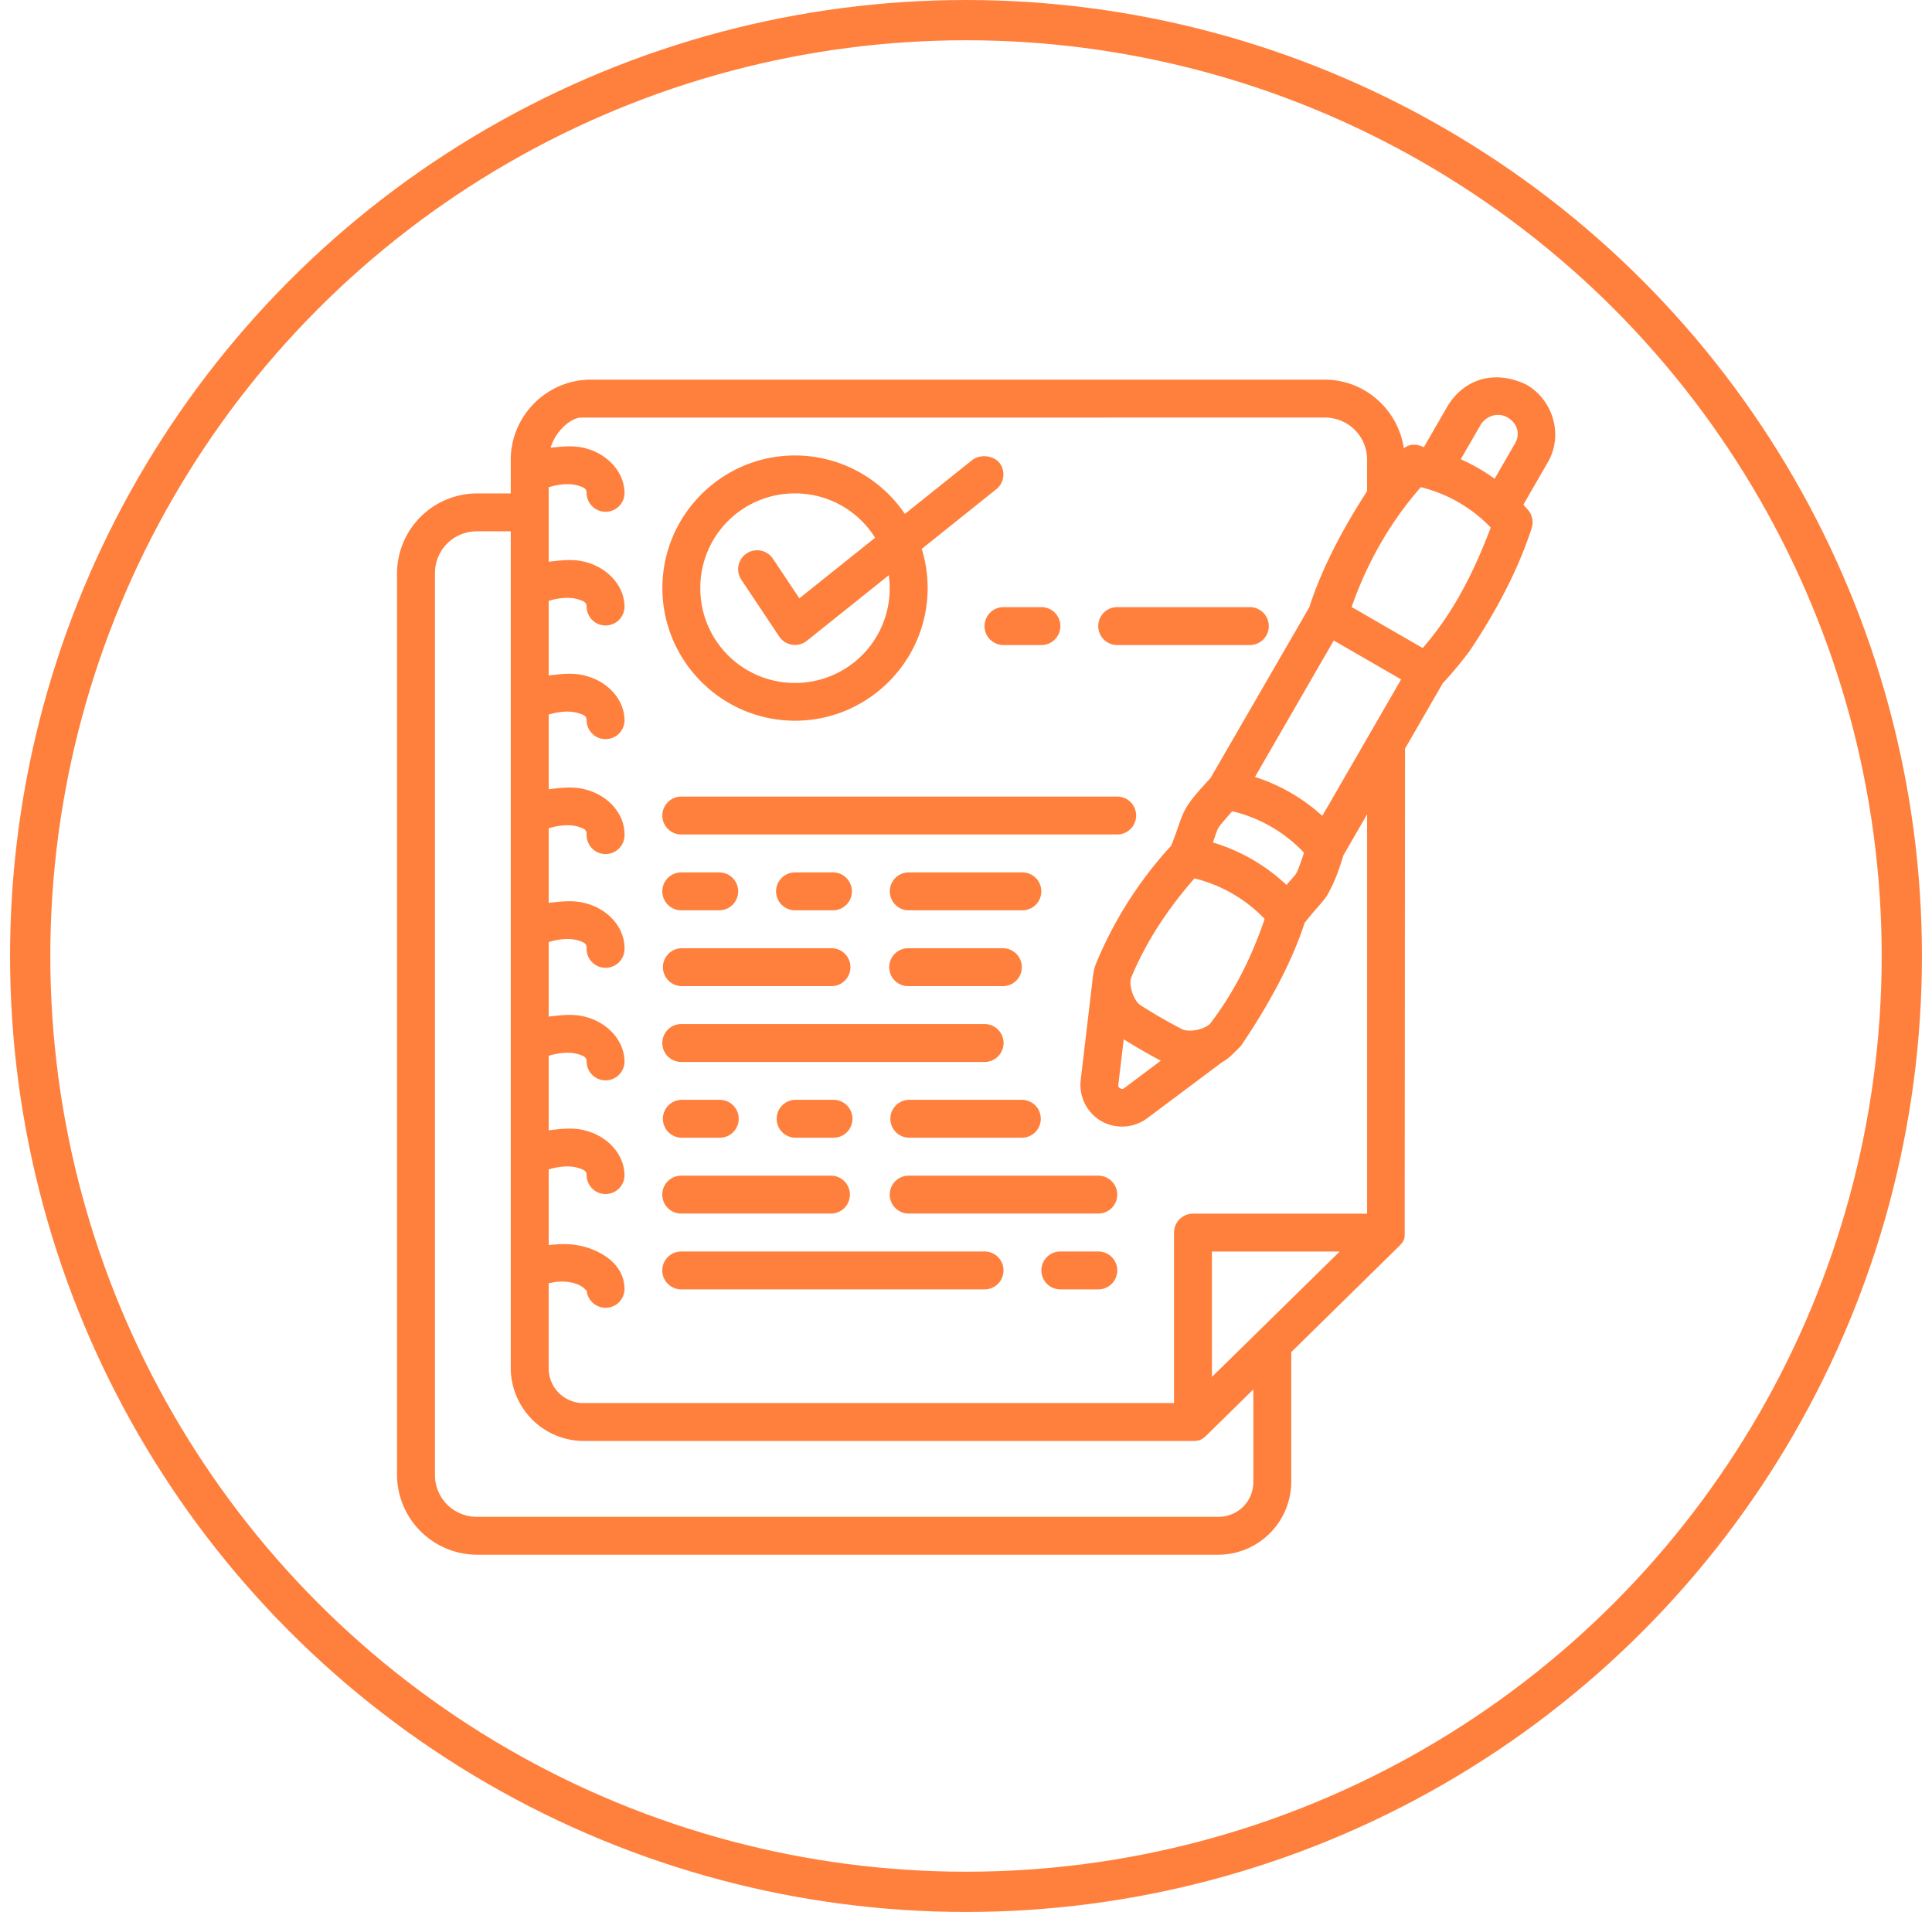 <svg width="96" height="95" fill="none" xmlns="http://www.w3.org/2000/svg"><circle cx="48" cy="47.5" r="46.5" stroke="#FF803D" stroke-width="2"/><path fill-rule="evenodd" clip-rule="evenodd" d="M70.75 22.222c-.392-.19-.728-.157-.995.052-.283-1.916-1.935-3.41-3.925-3.41H29.355c-2.186 0-3.976 1.797-3.976 3.983v1.669h-1.676a3.989 3.989 0 00-3.976 3.976v44.782a3.989 3.989 0 003.976 3.976h36.838a3.636 3.636 0 003.621-3.621v-6.447l5.284-5.19c.236-.237.355-.343.352-.664l.017-24.132 1.874-3.245c.147-.158.725-.787 1.332-1.6 1.36-2.022 2.445-4.117 3.088-6.114a.941.941 0 00-.191-.91c-.072-.084-.152-.17-.223-.25l1.214-2.105c.783-1.356.27-3.091-1.065-3.862-1.689-.799-3.153-.193-3.918 1.074l-1.176 2.038zm3.79-1.602a.93.93 0 01.363.118c.497.286.652.82.378 1.295l-1.014 1.756a9.118 9.118 0 00-1.683-.97l.977-1.691c.205-.356.6-.546.978-.508zm-8.71.127c1.169 0 2.1.932 2.1 2.1v1.558c-1.24 1.91-2.277 3.91-2.872 5.768l-4.91 8.488-.062.067c-.752.82-1.069 1.198-1.287 1.679-.203.447-.272.79-.602 1.61l-.025.028a19.814 19.814 0 00-3.692 5.788c-.176.413-.185.836-.235 1.212l-.546 4.618a2.092 2.092 0 001.017 2.04 2.1 2.1 0 002.28-.134l3.723-2.788c.39-.209.675-.558.936-.804 1.363-2.004 2.539-4.16 3.17-6.12.552-.706.814-.932 1.101-1.335.45-.8.618-1.36.83-2.028l1.175-2.035v19.844h-8.648a.942.942 0 00-.946.938v8.474H29.002a1.724 1.724 0 01-1.739-1.738v-4.21c.521-.14.997-.1 1.35.017.469.156.536.442.536.285a.942.942 0 001.883 0c0-1.099-.876-1.756-1.82-2.071-.72-.224-1.296-.203-1.948-.133v-3.759c.563-.177 1.073-.181 1.405-.092.431.117.48.208.48.403a.942.942 0 001.883 0c0-1.105-.896-1.959-1.878-2.224-.635-.195-1.3-.099-1.89-.032v-3.699c.563-.179 1.073-.188 1.405-.099.431.117.48.21.48.405a.942.942 0 001.883 0c0-1.105-.896-1.96-1.878-2.226-.636-.193-1.3-.097-1.89-.032v-3.7c.563-.179 1.073-.187 1.405-.098.431.117.48.208.48.403a.942.942 0 101.883 0c0-1.105-.896-1.953-1.878-2.218-.635-.194-1.3-.1-1.89-.037v-3.702c.563-.179 1.073-.187 1.405-.098.431.117.48.208.48.403a.942.942 0 101.883 0c0-1.105-.896-1.953-1.878-2.218-.636-.193-1.3-.097-1.89-.032v-3.706c.563-.177 1.073-.182 1.405-.092.431.116.48.207.48.403a.942.942 0 001.883-.008c0-1.105-.896-1.951-1.878-2.216-.635-.195-1.3-.1-1.89-.032v-3.706c.563-.178 1.073-.182 1.405-.092.431.116.48.207.48.403a.942.942 0 001.883 0c0-1.105-.896-1.96-1.878-2.224-.635-.195-1.3-.099-1.89-.032v-3.699c.563-.18 1.073-.189 1.405-.1.431.117.48.21.48.406a.942.942 0 001.883 0c0-1.105-.896-1.961-1.878-2.226-.604-.183-1.228-.104-1.793-.046.256-.868 1.038-1.497 1.517-1.497l36.953-.002zM48.333 22.84l-3.371 2.696a6.594 6.594 0 00-5.458-2.906c-3.629 0-6.59 2.96-6.59 6.59s2.961 6.59 6.59 6.59c3.63 0 6.59-2.96 6.59-6.59 0-.677-.102-1.331-.294-1.947l3.708-2.967a.942.942 0 00.146-1.32c-.29-.343-.914-.433-1.32-.146zM70.6 24.206a7.18 7.18 0 013.474 2.007c-.895 2.361-1.909 4.295-3.38 5.985-1.178-.678-2.355-1.358-3.532-2.038.761-2.186 1.91-4.213 3.438-5.954zm-31.095.31a4.68 4.68 0 013.978 2.203l-3.763 3.01-1.314-1.967a.942.942 0 10-1.57 1.043l1.883 2.822a.942.942 0 001.37.215l4.074-3.26a4.697 4.697 0 01-4.659 5.352 4.697 4.697 0 01-4.706-4.713 4.69 4.69 0 014.706-4.705zm-15.802 1.883h1.676v41.577A3.636 3.636 0 0029 71.598h30.185c.389.008.515-.046.758-.27l2.336-2.296v4.596c0 .972-.767 1.738-1.739 1.738H23.703a2.076 2.076 0 01-2.091-2.093V28.492c0-1.169.923-2.093 2.091-2.093zm26.16 3.767a.942.942 0 000 1.885h1.884a.942.942 0 000-1.885h-1.884zm5.65 0a.942.942 0 100 1.885h6.59a.942.942 0 100-1.885h-6.59zm10.76 1.659l3.348 1.933-3.916 6.78a9.111 9.111 0 00-3.346-1.934l3.915-6.78zm-32.42 7.754a.942.942 0 000 1.884h21.66a.942.942 0 000-1.884h-21.66zm27.377.73a7.19 7.19 0 013.567 2.06c-.165.49-.317.93-.405 1.054-.068.095-.234.277-.467.548a9.118 9.118 0 00-3.655-2.11c.118-.337.195-.572.243-.678.063-.138.375-.486.717-.874zm-27.378 3.037a.942.942 0 000 1.885h1.886a.942.942 0 000-1.885h-1.886zm5.653 0a.942.942 0 100 1.885h1.883a.942.942 0 000-1.885h-1.883zm5.652 0a.942.942 0 100 1.885H50.8a.942.942 0 100-1.885h-5.644zm14.195.3a7.183 7.183 0 013.488 2.014c-.63 1.854-1.5 3.62-2.686 5.172-.236.309-1.065.489-1.429.3a25.993 25.993 0 01-2.056-1.187c-.346-.22-.604-1.03-.454-1.388.75-1.803 1.846-3.44 3.137-4.911zm-25.5 3.469a.942.942 0 000 1.883h7.433a.942.942 0 100-1.883h-7.433zm11.305 0a.942.942 0 100 1.883h4.706a.942.942 0 000-1.883h-4.706zm-11.305 3.767a.942.942 0 000 1.885h15.072a.942.942 0 000-1.885H33.852zm21.984.757c.602.379 1.216.733 1.844 1.065l-1.81 1.356c-.097.072-.14.05-.21.011-.07-.04-.104-.064-.09-.184l.267-2.248zM33.85 54.647a.942.942 0 000 1.883h1.884a.942.942 0 100-1.883H33.85zm5.653 0a.942.942 0 000 1.883h1.883a.942.942 0 100-1.883h-1.883zm5.65 0a.942.942 0 000 1.883h5.652a.942.942 0 000-1.883h-5.652zM33.85 58.415a.942.942 0 000 1.884h7.439a.942.942 0 000-1.884H33.85zm11.303 0a.942.942 0 000 1.884h9.42a.942.942 0 000-1.884h-9.42zM33.85 62.182a.942.942 0 000 1.884h15.072a.942.942 0 000-1.884H33.85zm18.838 0a.942.942 0 100 1.884h1.886a.942.942 0 000-1.884h-1.886zm7.532.003h6.348l-3.997 3.923-2.35 2.305v-6.228z" fill="#FF803D"/></svg>